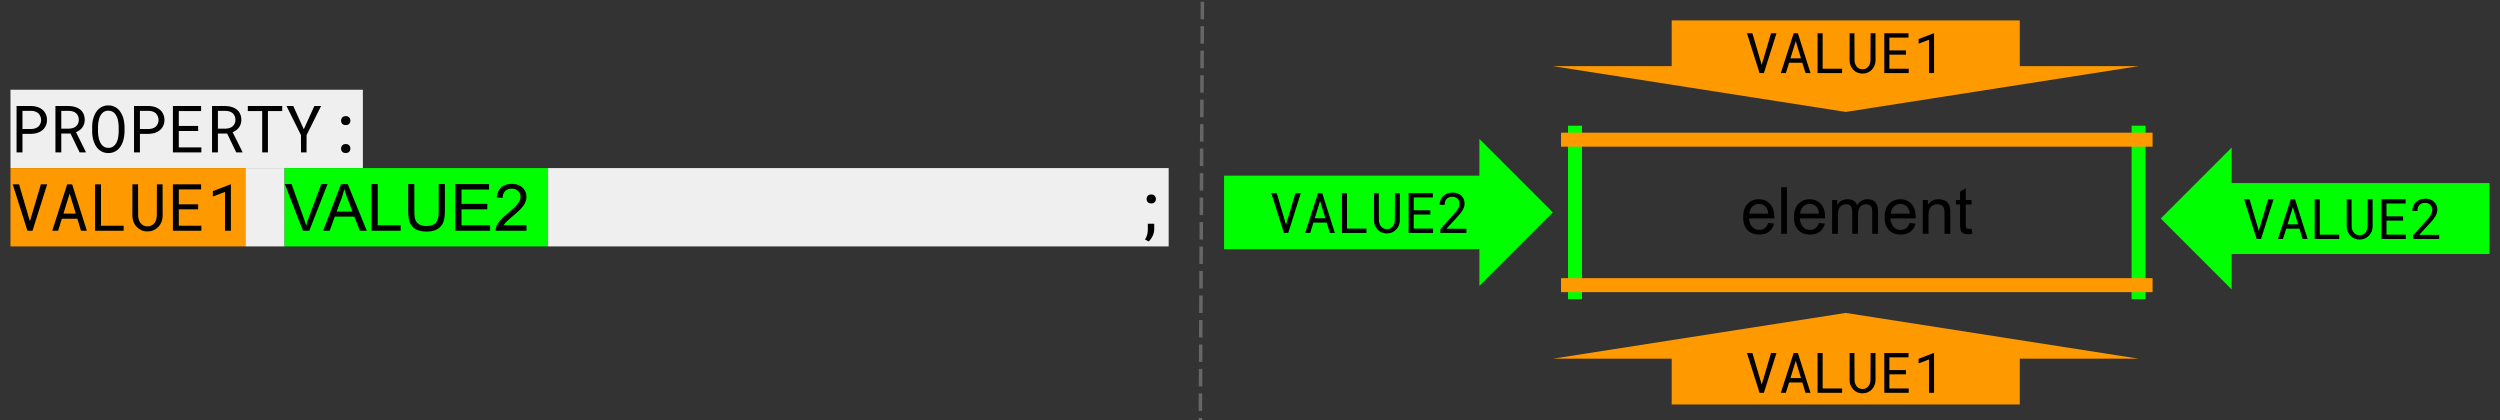 <svg version="1.1" viewBox="0.0 0.0 714.858 120.087" fill="none" stroke="none" stroke-linecap="square" stroke-miterlimit="10" xmlns:xlink="http://www.w3.org/1999/xlink" xmlns="http://www.w3.org/2000/svg"><rect x="0.0" y="0.0" width="714.858" height="120.087" fill="#333333" stroke="none"/><clipPath id="p.0"><path d="m0 0l714.858 0l0 120.087l-714.858 0l0 -120.087z" clip-rule="nonzero"/></clipPath><g clip-path="url(#p.0)"><path fill="#000000" fill-opacity="0.0" d="m0 0l714.858 0l0 120.087l-714.858 0z" fill-rule="evenodd"/><path stroke="#00ff00" stroke-width="4.0" stroke-linecap="butt" d="m450.362 37.941l0 45.596" fill-rule="nonzero"/><path stroke="#00ff00" stroke-width="4.0" stroke-linecap="butt" d="m611.514 37.941l0 45.596" fill-rule="nonzero"/><path stroke="#ff9900" stroke-width="4.0" stroke-linecap="butt" d="m448.362 39.941l165.152 0" fill-rule="nonzero"/><path stroke="#ff9900" stroke-width="4.0" stroke-linecap="butt" d="m448.362 81.537l165.152 0" fill-rule="nonzero"/><path fill="#000000" d="m505.612 63.752l1.688 0.203q-0.406 1.484 -1.484 2.313q-1.078 0.812 -2.766 0.812q-2.125 0 -3.375 -1.297q-1.234 -1.312 -1.234 -3.672q0 -2.453 1.25 -3.797q1.266 -1.344 3.266 -1.344q1.938 0 3.156 1.328q1.234 1.312 1.234 3.703q0 0.156 0 0.438l-7.219 0q0.094 1.594 0.906 2.453q0.812 0.844 2.016 0.844q0.906 0 1.547 -0.469q0.641 -0.484 1.016 -1.516zm-5.391 -2.656l5.406 0q-0.109 -1.219 -0.625 -1.828q-0.781 -0.953 -2.031 -0.953q-1.125 0 -1.906 0.766q-0.766 0.75 -0.844 2.016zm9.094 5.766l0 -13.359l1.641 0l0 13.359l-1.641 0zm10.817 -3.109l1.688 0.203q-0.406 1.484 -1.484 2.313q-1.078 0.812 -2.766 0.812q-2.125 0 -3.375 -1.297q-1.234 -1.312 -1.234 -3.672q0 -2.453 1.25 -3.797q1.266 -1.344 3.266 -1.344q1.938 0 3.156 1.328q1.234 1.312 1.234 3.703q0 0.156 0 0.438l-7.219 0q0.094 1.594 0.906 2.453q0.812 0.844 2.016 0.844q0.906 0 1.547 -0.469q0.641 -0.484 1.016 -1.516zm-5.391 -2.656l5.406 0q-0.109 -1.219 -0.625 -1.828q-0.781 -0.953 -2.031 -0.953q-1.125 0 -1.906 0.766q-0.766 0.75 -0.844 2.016zm9.141 5.766l0 -9.672l1.469 0l0 1.359q0.453 -0.719 1.203 -1.141q0.766 -0.438 1.719 -0.438q1.078 0 1.766 0.453q0.688 0.438 0.969 1.234q1.156 -1.688 2.984 -1.688q1.453 0 2.219 0.797q0.781 0.797 0.781 2.453l0 6.641l-1.641 0l0 -6.094q0 -0.984 -0.156 -1.406q-0.156 -0.438 -0.578 -0.703q-0.422 -0.266 -0.984 -0.266q-1.016 0 -1.688 0.688q-0.672 0.672 -0.672 2.156l0 5.625l-1.641 0l0 -6.281q0 -1.094 -0.406 -1.641q-0.406 -0.547 -1.312 -0.547q-0.688 0 -1.281 0.359q-0.594 0.359 -0.859 1.062q-0.25 0.703 -0.25 2.031l0 5.016l-1.641 0zm22.166 -3.109l1.688 0.203q-0.406 1.484 -1.484 2.313q-1.078 0.812 -2.766 0.812q-2.125 0 -3.375 -1.297q-1.234 -1.312 -1.234 -3.672q0 -2.453 1.25 -3.797q1.266 -1.344 3.266 -1.344q1.938 0 3.156 1.328q1.234 1.312 1.234 3.703q0 0.156 0 0.438l-7.219 0q0.094 1.594 0.906 2.453q0.812 0.844 2.016 0.844q0.906 0 1.547 -0.469q0.641 -0.484 1.016 -1.516zm-5.391 -2.656l5.406 0q-0.109 -1.219 -0.625 -1.828q-0.781 -0.953 -2.031 -0.953q-1.125 0 -1.906 0.766q-0.766 0.75 -0.844 2.016zm9.141 5.766l0 -9.672l1.469 0l0 1.375q1.062 -1.594 3.078 -1.594q0.875 0 1.609 0.312q0.734 0.312 1.094 0.828q0.375 0.5 0.516 1.203q0.094 0.453 0.094 1.594l0 5.953l-1.641 0l0 -5.891q0 -1.0 -0.203 -1.484q-0.188 -0.5 -0.672 -0.797q-0.484 -0.297 -1.141 -0.297q-1.047 0 -1.812 0.672q-0.75 0.656 -0.75 2.516l0 5.281l-1.641 0zm13.954 -1.469l0.234 1.453q-0.688 0.141 -1.234 0.141q-0.891 0 -1.391 -0.281q-0.484 -0.281 -0.688 -0.734q-0.203 -0.469 -0.203 -1.938l0 -5.578l-1.203 0l0 -1.266l1.203 0l0 -2.391l1.625 -0.984l0 3.375l1.656 0l0 1.266l-1.656 0l0 5.672q0 0.688 0.078 0.891q0.094 0.203 0.281 0.328q0.203 0.109 0.578 0.109q0.266 0 0.719 -0.062z" fill-rule="nonzero"/><path fill="#000000" fill-opacity="0.0" d="m-6.0 -5.738l389.669 0l0 87.276l-389.669 0z" fill-rule="evenodd"/><path fill="#000000" fill-opacity="0.0" d="m3.0 1.633l0 0l0 24.605l0 0l0 -24.605z" fill-rule="nonzero"/><path fill="#efefef" d="m3.0 25.662l100.76 0l0 22.4l-100.76 0l0 -22.4z" fill-rule="nonzero"/><path fill="#000000" fill-opacity="0.0" d="m3.0 24.033l100.76 0l0 24.605l-100.76 0l0 -24.605z" fill-rule="nonzero"/><path fill="#000000" d="m6.422 38.27l2.625 0q0.891 -0.016 1.688 -0.281q0.797 -0.266 1.391 -0.766q0.609 -0.5 0.953 -1.234q0.359 -0.734 0.359 -1.688q0 -0.953 -0.359 -1.688q-0.344 -0.75 -0.953 -1.25q-0.594 -0.5 -1.391 -0.766q-0.797 -0.266 -1.688 -0.281l-4.312 0l0 13.266l1.688 0l0 -5.312zm0 -1.391l0 -5.172l2.625 0q0.578 0 1.062 0.188q0.5 0.188 0.875 0.516q0.344 0.344 0.547 0.828q0.219 0.484 0.219 1.078q0 0.609 -0.219 1.078q-0.203 0.469 -0.562 0.797q-0.359 0.328 -0.859 0.5q-0.484 0.172 -1.062 0.188l-2.625 0zm13.742 1.297l2.609 5.406l1.781 0l0 -0.109l-2.812 -5.672q0.547 -0.234 1.0 -0.562q0.469 -0.344 0.797 -0.781q0.328 -0.438 0.5 -0.969q0.188 -0.547 0.188 -1.188q0 -1.0 -0.344 -1.734q-0.344 -0.75 -0.953 -1.25q-0.625 -0.484 -1.453 -0.734q-0.812 -0.25 -1.75 -0.266l-3.875 0l0 13.266l1.672 0l0 -5.406l2.641 0zm-2.641 -1.391l0 -5.078l2.203 0q0.625 0 1.125 0.172q0.516 0.156 0.891 0.484q0.375 0.328 0.578 0.812q0.219 0.469 0.219 1.109q0 0.594 -0.219 1.062q-0.219 0.453 -0.594 0.781q-0.375 0.312 -0.875 0.484q-0.5 0.156 -1.078 0.172l-2.25 0zm18.086 0.938l0 -1.516q-0.016 -0.719 -0.141 -1.438q-0.109 -0.734 -0.344 -1.406q-0.25 -0.672 -0.625 -1.25q-0.359 -0.594 -0.859 -1.031q-0.516 -0.438 -1.188 -0.688q-0.656 -0.266 -1.484 -0.266q-0.812 0 -1.484 0.266q-0.656 0.25 -1.156 0.688q-0.516 0.438 -0.891 1.031q-0.359 0.578 -0.594 1.25q-0.25 0.688 -0.375 1.406q-0.109 0.719 -0.109 1.438l0 1.516q0 0.703 0.125 1.422q0.125 0.719 0.359 1.391q0.234 0.672 0.609 1.266q0.375 0.594 0.891 1.031q0.516 0.438 1.172 0.688q0.656 0.25 1.484 0.25q0.812 0 1.469 -0.25q0.672 -0.25 1.172 -0.688q0.516 -0.438 0.875 -1.016q0.375 -0.594 0.609 -1.266q0.234 -0.672 0.344 -1.391q0.125 -0.734 0.141 -1.438zm-1.672 -1.531l0 1.531q-0.016 0.469 -0.062 0.984q-0.047 0.516 -0.172 1.016q-0.141 0.516 -0.359 0.984q-0.203 0.453 -0.531 0.797q-0.328 0.359 -0.781 0.578q-0.453 0.203 -1.031 0.203q-0.594 0 -1.047 -0.203q-0.438 -0.219 -0.766 -0.578q-0.328 -0.344 -0.547 -0.812q-0.219 -0.469 -0.359 -0.969q-0.141 -0.5 -0.203 -1.016q-0.062 -0.531 -0.062 -0.984l0 -1.531q0 -0.469 0.062 -0.984q0.062 -0.516 0.203 -1.031q0.125 -0.5 0.344 -0.953q0.219 -0.469 0.547 -0.812q0.328 -0.359 0.766 -0.562q0.453 -0.203 1.031 -0.203q0.594 0 1.031 0.203q0.453 0.203 0.781 0.547q0.328 0.359 0.547 0.828q0.219 0.453 0.359 0.953q0.125 0.5 0.172 1.016q0.062 0.516 0.078 1.0zm6.071 2.078l2.625 0q0.891 -0.016 1.688 -0.281q0.797 -0.266 1.391 -0.766q0.609 -0.5 0.953 -1.234q0.359 -0.734 0.359 -1.688q0 -0.953 -0.359 -1.688q-0.344 -0.75 -0.953 -1.25q-0.594 -0.5 -1.391 -0.766q-0.797 -0.266 -1.688 -0.281l-4.312 0l0 13.266l1.688 0l0 -5.312zm0 -1.391l0 -5.172l2.625 0q0.578 0 1.062 0.188q0.5 0.188 0.875 0.516q0.344 0.344 0.547 0.828q0.219 0.484 0.219 1.078q0 0.609 -0.219 1.078q-0.203 0.469 -0.562 0.797q-0.359 0.328 -0.859 0.5q-0.484 0.172 -1.062 0.188l-2.625 0zm16.649 0.578l0 -1.438l-5.531 0l0 -4.266l6.375 0l0 -1.438l-8.062 0l0 13.266l8.141 0l0 -1.438l-6.453 0l0 -4.688l5.531 0zm8.289 0.719l2.609 5.406l1.781 0l0 -0.109l-2.812 -5.672q0.547 -0.234 1.0 -0.562q0.469 -0.344 0.797 -0.781q0.328 -0.438 0.5 -0.969q0.188 -0.547 0.188 -1.188q0 -1.0 -0.344 -1.734q-0.344 -0.75 -0.953 -1.25q-0.625 -0.484 -1.453 -0.734q-0.812 -0.25 -1.75 -0.266l-3.875 0l0 13.266l1.672 0l0 -5.406l2.641 0zm-2.641 -1.391l0 -5.078l2.203 0q0.625 0 1.125 0.172q0.516 0.156 0.891 0.484q0.375 0.328 0.578 0.812q0.219 0.469 0.219 1.109q0 0.594 -0.219 1.062q-0.219 0.453 -0.594 0.781q-0.375 0.312 -0.875 0.484q-0.5 0.156 -1.078 0.172l-2.25 0zm18.399 -5.031l0 -1.438l-9.844 0l0 1.438l4.109 0l0 11.828l1.641 0l0 -11.828l4.094 0zm6.164 5.219l-3.016 -6.656l-1.922 0l4.125 8.312l0.016 4.953l1.578 0l0.016 -4.953l4.141 -8.312l-1.922 0l-3.016 6.656zm10.664 5.516q0 0.531 0.328 0.906q0.344 0.359 1.0 0.359q0.641 0 0.984 -0.359q0.344 -0.375 0.344 -0.906q0 -0.547 -0.344 -0.922q-0.328 -0.375 -0.984 -0.375q-0.672 0 -1.0 0.391q-0.328 0.375 -0.328 0.906zm0 -7.984q0 0.531 0.328 0.906q0.344 0.359 1.0 0.359q0.641 0 0.984 -0.359q0.344 -0.375 0.344 -0.906q0 -0.547 -0.344 -0.922q-0.328 -0.375 -0.984 -0.375q-0.672 0 -1.0 0.391q-0.328 0.375 -0.328 0.906z" fill-rule="nonzero"/><path fill="#000000" fill-opacity="0.0" d="m103.76 24.033l0 0l0 24.605l0 0l0 -24.605z" fill-rule="nonzero"/><path fill="#ff9900" d="m3.0 48.062l67.173 0l0 22.4l-67.173 0l0 -22.4z" fill-rule="nonzero"/><path fill="#efefef" d="m70.173 48.062l11.196 0l0 22.4l-11.196 0l0 -22.4z" fill-rule="nonzero"/><path fill="#00ff00" d="m81.369 48.062l75.353 0l0 22.4l-75.353 0l0 -22.4z" fill-rule="nonzero"/><path fill="#efefef" d="m156.722 48.062l177.451 0l0 22.4l-177.451 0l0 -22.4z" fill-rule="nonzero"/><path fill="#000000" fill-opacity="0.0" d="m3.0 46.433l67.173 0l0 24.605l-67.173 0l0 -24.605z" fill-rule="nonzero"/><path fill="#000000" d="m7.844 65.982l1.453 0l4.188 -13.266l-1.797 0l-2.938 9.891l-0.188 0.656l-0.203 -0.641l-2.906 -9.906l-1.812 0l4.203 13.266zm14.274 -3.438l1.047 3.438l1.672 0l-4.203 -13.266l-1.422 0l-4.281 13.266l1.688 0l1.062 -3.438l4.438 0zm-3.984 -1.469l1.781 -5.75l1.75 5.75l-3.531 0zm10.742 3.469l0 -11.828l-1.688 0l0 13.266l8.172 0l0 -1.438l-6.484 0zm17.617 -11.828l-1.625 0l-0.031 8.984q-0.016 0.594 -0.188 1.141q-0.172 0.547 -0.5 0.969q-0.344 0.422 -0.844 0.672q-0.484 0.25 -1.125 0.25q-0.641 0 -1.141 -0.25q-0.5 -0.266 -0.828 -0.672q-0.344 -0.422 -0.516 -0.969q-0.172 -0.547 -0.188 -1.141l-0.031 -8.984l-1.609 0l-0.016 8.984q0.016 0.922 0.328 1.75q0.312 0.812 0.891 1.406q0.562 0.609 1.344 0.969q0.797 0.344 1.766 0.344q0.953 0 1.734 -0.344q0.797 -0.359 1.375 -0.969q0.578 -0.609 0.891 -1.422q0.328 -0.812 0.328 -1.734l-0.016 -8.984zm10.164 7.141l0 -1.438l-5.531 0l0 -4.266l6.375 0l0 -1.438l-8.062 0l0 13.266l8.141 0l0 -1.438l-6.453 0l0 -4.688l5.531 0zm9.367 6.125l0 -13.266l-0.125 0l-5.031 1.938l0 1.531l3.469 -1.312l0 11.109l1.688 0z" fill-rule="nonzero"/><path fill="#010000" fill-opacity="0.0" d="m70.173 46.433l11.196 0l0 24.605l-11.196 0l0 -24.605z" fill-rule="nonzero"/><path fill="#000000" fill-opacity="0.0" d="m81.369 49.093l75.353 0l0 21.453l-75.353 0l0 -21.453z" fill-rule="nonzero"/><path fill="#000000" d="m86.619 65.982l-5.172 -13.359l1.922 0l3.469 9.703q0.422 1.172 0.703 2.188q0.312 -1.094 0.719 -2.188l3.609 -9.703l1.797 0l-5.234 13.359l-1.812 0zm5.777 0l5.125 -13.359l1.906 0l5.469 13.359l-2.016 0l-1.547 -4.047l-5.594 0l-1.469 4.047l-1.875 0zm3.859 -5.484l4.531 0l-1.406 -3.703q-0.625 -1.688 -0.938 -2.766q-0.266 1.281 -0.719 2.547l-1.469 3.922zm9.975 5.484l0 -13.359l1.781 0l0 11.781l6.562 0l0 1.578l-8.344 0zm19.219 -13.359l1.766 0l0 7.719q0 2.016 -0.453 3.203q-0.453 1.188 -1.641 1.938q-1.188 0.734 -3.125 0.734q-1.875 0 -3.078 -0.641q-1.188 -0.656 -1.703 -1.875q-0.5 -1.234 -0.5 -3.359l0 -7.719l1.766 0l0 7.719q0 1.734 0.312 2.562q0.328 0.812 1.109 1.266q0.797 0.453 1.938 0.453q1.953 0 2.781 -0.891q0.828 -0.891 0.828 -3.391l0 -7.719zm4.739 13.359l0 -13.359l9.656 0l0 1.578l-7.875 0l0 4.094l7.375 0l0 1.562l-7.375 0l0 4.547l8.188 0l0 1.578l-9.969 0zm20.365 -1.578l0 1.578l-8.828 0q-0.016 -0.594 0.188 -1.141q0.344 -0.906 1.078 -1.781q0.75 -0.875 2.156 -2.016q2.172 -1.781 2.938 -2.828q0.766 -1.047 0.766 -1.969q0 -0.984 -0.703 -1.641q-0.688 -0.672 -1.812 -0.672q-1.188 0 -1.906 0.719q-0.703 0.703 -0.703 1.953l-1.688 -0.172q0.172 -1.891 1.297 -2.875q1.141 -0.984 3.031 -0.984q1.922 0 3.047 1.062q1.125 1.062 1.125 2.641q0 0.797 -0.328 1.578q-0.328 0.781 -1.094 1.641q-0.75 0.844 -2.531 2.344q-1.469 1.234 -1.891 1.688q-0.422 0.438 -0.688 0.875l6.547 0z" fill-rule="nonzero"/><path fill="#010000" fill-opacity="0.0" d="m156.722 49.093l5.183 0l0 21.453l-5.183 0l0 -21.453z" fill-rule="nonzero"/><path fill="#000000" fill-opacity="0.0" d="m161.905 49.093l150.706 0l0 21.453l-150.706 0l0 -21.453z" fill-rule="nonzero"/><path fill="#efefef" d="m167.155 65.982l-5.172 -13.359l1.922 0l3.469 9.703q0.422 1.172 0.703 2.188q0.312 -1.094 0.719 -2.188l3.609 -9.703l1.797 0l-5.234 13.359l-1.812 0zm5.777 0l5.125 -13.359l1.906 0l5.469 13.359l-2.016 0l-1.547 -4.047l-5.594 0l-1.469 4.047l-1.875 0zm3.859 -5.484l4.531 0l-1.406 -3.703q-0.625 -1.688 -0.938 -2.766q-0.266 1.281 -0.719 2.547l-1.469 3.922zm9.975 5.484l0 -13.359l1.781 0l0 11.781l6.562 0l0 1.578l-8.344 0zm19.219 -13.359l1.766 0l0 7.719q0 2.016 -0.453 3.203q-0.453 1.188 -1.641 1.938q-1.188 0.734 -3.125 0.734q-1.875 0 -3.078 -0.641q-1.188 -0.656 -1.703 -1.875q-0.5 -1.234 -0.5 -3.359l0 -7.719l1.766 0l0 7.719q0 1.734 0.312 2.562q0.328 0.812 1.109 1.266q0.797 0.453 1.938 0.453q1.953 0 2.781 -0.891q0.828 -0.891 0.828 -3.391l0 -7.719zm4.739 13.359l0 -13.359l9.656 0l0 1.578l-7.875 0l0 4.094l7.375 0l0 1.562l-7.375 0l0 4.547l8.188 0l0 1.578l-9.969 0zm11.756 -3.531l1.641 -0.219q0.281 1.406 0.953 2.016q0.688 0.609 1.656 0.609q1.156 0 1.953 -0.797q0.797 -0.797 0.797 -1.984q0 -1.125 -0.734 -1.859q-0.734 -0.734 -1.875 -0.734q-0.469 0 -1.156 0.172l0.188 -1.438q0.156 0.016 0.266 0.016q1.047 0 1.875 -0.547q0.844 -0.547 0.844 -1.672q0 -0.906 -0.609 -1.5q-0.609 -0.594 -1.578 -0.594q-0.953 0 -1.594 0.609q-0.641 0.594 -0.812 1.797l-1.641 -0.297q0.297 -1.641 1.359 -2.547q1.062 -0.906 2.656 -0.906q1.094 0 2.0 0.469q0.922 0.469 1.406 1.281q0.5 0.812 0.5 1.719q0 0.859 -0.469 1.578q-0.469 0.703 -1.375 1.125q1.188 0.281 1.844 1.141q0.656 0.859 0.656 2.156q0 1.734 -1.281 2.953q-1.266 1.219 -3.219 1.219q-1.766 0 -2.922 -1.047q-1.156 -1.047 -1.328 -2.719zm25.211 3.531l-5.172 -13.359l1.922 0l3.469 9.703q0.422 1.172 0.703 2.188q0.312 -1.094 0.719 -2.188l3.609 -9.703l1.797 0l-5.234 13.359l-1.812 0zm5.777 0l5.125 -13.359l1.906 0l5.469 13.359l-2.016 0l-1.547 -4.047l-5.594 0l-1.469 4.047l-1.875 0zm3.859 -5.484l4.531 0l-1.406 -3.703q-0.625 -1.688 -0.938 -2.766q-0.266 1.281 -0.719 2.547l-1.469 3.922zm9.975 5.484l0 -13.359l1.781 0l0 11.781l6.562 0l0 1.578l-8.344 0zm19.219 -13.359l1.766 0l0 7.719q0 2.016 -0.453 3.203q-0.453 1.188 -1.641 1.938q-1.188 0.734 -3.125 0.734q-1.875 0 -3.078 -0.641q-1.188 -0.656 -1.703 -1.875q-0.5 -1.234 -0.5 -3.359l0 -7.719l1.766 0l0 7.719q0 1.734 0.312 2.562q0.328 0.812 1.109 1.266q0.797 0.453 1.938 0.453q1.953 0 2.781 -0.891q0.828 -0.891 0.828 -3.391l0 -7.719zm4.739 13.359l0 -13.359l9.656 0l0 1.578l-7.875 0l0 4.094l7.375 0l0 1.562l-7.375 0l0 4.547l8.188 0l0 1.578l-9.969 0zm17.006 0l0 -3.203l-5.797 0l0 -1.5l6.094 -8.656l1.344 0l0 8.656l1.797 0l0 1.5l-1.797 0l0 3.203l-1.641 0zm0 -4.703l0 -6.016l-4.188 6.016l4.188 0z" fill-rule="nonzero"/><path fill="#010000" fill-opacity="0.0" d="m312.611 49.093l10.367 0l0 21.453l-10.367 0l0 -21.453z" fill-rule="nonzero"/><path fill="#000000" fill-opacity="0.0" d="m322.978 46.433l11.196 0l0 24.605l-11.196 0l0 -24.605z" fill-rule="nonzero"/><path fill="#000000" d="m327.868 56.904q0 0.531 0.328 0.906q0.344 0.359 1.0 0.359q0.641 0 0.984 -0.359q0.344 -0.375 0.344 -0.906q0 -0.547 -0.344 -0.922q-0.328 -0.375 -0.984 -0.375q-0.672 0 -1.0 0.391q-0.328 0.375 -0.328 0.906zm2.172 8.688l0 -1.609l-1.828 0l0 1.641q0 0.766 -0.188 1.484q-0.188 0.719 -0.625 1.359l1.047 0.578q0.734 -0.656 1.156 -1.609q0.438 -0.938 0.438 -1.844z" fill-rule="nonzero"/><path fill="#000000" fill-opacity="0.0" d="m334.173 46.433l0 0l0 24.605l0 0l0 -24.605z" fill-rule="nonzero"/><path fill="#00ff00" d="m350.013 50.236l73.008 0l0 -10.504l21.008 21.008l-21.008 21.008l0 -10.504l-73.008 0z" fill-rule="evenodd"/><path fill="#000000" d="m367.121 66.6l1.25 0l3.594 -11.375l-1.547 0l-2.516 8.469l-0.172 0.578l-0.156 -0.562l-2.5 -8.484l-1.547 0l3.594 11.375zm12.242 -2.953l0.891 2.953l1.438 0l-3.609 -11.375l-1.203 0l-3.672 11.375l1.438 0l0.922 -2.953l3.797 0zm-3.406 -1.25l1.516 -4.938l1.5 4.938l-3.016 0zm9.211 2.969l0 -10.141l-1.453 0l0 11.375l7.016 0l0 -1.234l-5.562 0zm15.102 -10.141l-1.391 0l-0.031 7.703q-0.016 0.5 -0.172 0.969q-0.141 0.469 -0.422 0.828q-0.281 0.375 -0.703 0.594q-0.422 0.203 -0.984 0.203q-0.547 0 -0.984 -0.219q-0.422 -0.219 -0.703 -0.578q-0.281 -0.359 -0.438 -0.828q-0.156 -0.469 -0.156 -0.969l-0.031 -7.703l-1.375 0l-0.016 7.703q0 0.797 0.266 1.5q0.281 0.688 0.766 1.203q0.484 0.531 1.156 0.828q0.688 0.297 1.516 0.297q0.812 0 1.484 -0.297q0.688 -0.312 1.188 -0.828q0.484 -0.516 0.766 -1.203q0.281 -0.703 0.281 -1.5l-0.016 -7.703zm8.727 6.109l0 -1.219l-4.75 0l0 -3.656l5.469 0l0 -1.234l-6.922 0l0 11.375l6.984 0l0 -1.234l-5.531 0l0 -4.031l4.75 0zm10.32 5.266l0 -1.188l-5.719 0l3.062 -3.312q0.422 -0.469 0.812 -0.938q0.391 -0.469 0.688 -0.953q0.281 -0.484 0.453 -0.984q0.172 -0.5 0.172 -1.0q0 -0.688 -0.234 -1.266q-0.234 -0.578 -0.688 -1.0q-0.438 -0.422 -1.094 -0.656q-0.641 -0.234 -1.438 -0.234q-0.875 0 -1.562 0.281q-0.688 0.281 -1.156 0.75q-0.469 0.484 -0.719 1.125q-0.25 0.625 -0.25 1.344l1.453 0q0 -0.531 0.125 -0.953q0.141 -0.438 0.422 -0.734q0.281 -0.297 0.688 -0.453q0.422 -0.172 1.0 -0.172q0.469 0 0.828 0.156q0.375 0.156 0.641 0.438q0.266 0.266 0.391 0.641q0.141 0.375 0.141 0.797q0 0.344 -0.094 0.672q-0.078 0.312 -0.281 0.672q-0.203 0.375 -0.547 0.812q-0.328 0.422 -0.828 0.969l-3.719 4.141l0 1.047l7.453 0z" fill-rule="nonzero"/><path fill="#ff9900" d="m444.029 18.916l33.984 0l0 -13.087l99.528 0l0 13.087l33.984 0l-83.748 13.087z" fill-rule="evenodd"/><path fill="#000000" d="m503.128 20.888l1.25 0l3.594 -11.375l-1.547 0l-2.516 8.469l-0.172 0.578l-0.156 -0.562l-2.5 -8.484l-1.547 0l3.594 11.375zm12.242 -2.953l0.891 2.953l1.438 0l-3.609 -11.375l-1.203 0l-3.672 11.375l1.438 0l0.922 -2.953l3.797 0zm-3.406 -1.25l1.516 -4.938l1.5 4.938l-3.016 0zm9.211 2.969l0 -10.141l-1.453 0l0 11.375l7.016 0l0 -1.234l-5.562 0zm15.102 -10.141l-1.391 0l-0.031 7.703q-0.016 0.5 -0.172 0.969q-0.141 0.469 -0.422 0.828q-0.281 0.375 -0.703 0.594q-0.422 0.203 -0.984 0.203q-0.547 0 -0.984 -0.219q-0.422 -0.219 -0.703 -0.578q-0.281 -0.359 -0.438 -0.828q-0.156 -0.469 -0.156 -0.969l-0.031 -7.703l-1.375 0l-0.016 7.703q0 0.797 0.266 1.5q0.281 0.688 0.766 1.203q0.484 0.531 1.156 0.828q0.688 0.297 1.516 0.297q0.812 0 1.484 -0.297q0.688 -0.312 1.188 -0.828q0.484 -0.516 0.766 -1.203q0.281 -0.703 0.281 -1.5l-0.016 -7.703zm8.727 6.109l0 -1.219l-4.75 0l0 -3.656l5.469 0l0 -1.234l-6.922 0l0 11.375l6.984 0l0 -1.234l-5.531 0l0 -4.031l4.75 0zm8.023 5.266l0 -11.375l-0.109 0l-4.312 1.656l0 1.312l2.984 -1.125l0 9.531l1.438 0z" fill-rule="nonzero"/><path fill="#00ff00" d="m617.848 62.484l20.283 -20.283l0 10.142l73.732 0l0 20.283l-73.732 0l0 10.142z" fill-rule="evenodd"/><path fill="#000000" d="m645.278 68.344l1.25 0l3.594 -11.375l-1.547 0l-2.516 8.469l-0.172 0.578l-0.156 -0.562l-2.5 -8.484l-1.547 0l3.594 11.375zm12.242 -2.953l0.891 2.953l1.438 0l-3.609 -11.375l-1.203 0l-3.672 11.375l1.438 0l0.922 -2.953l3.797 0zm-3.406 -1.25l1.516 -4.938l1.5 4.938l-3.016 0zm9.211 2.969l0 -10.141l-1.453 0l0 11.375l7.016 0l0 -1.234l-5.562 0zm15.102 -10.141l-1.391 0l-0.031 7.703q-0.016 0.5 -0.172 0.969q-0.141 0.469 -0.422 0.828q-0.281 0.375 -0.703 0.594q-0.422 0.203 -0.984 0.203q-0.547 0 -0.984 -0.219q-0.422 -0.219 -0.703 -0.578q-0.281 -0.359 -0.438 -0.828q-0.156 -0.469 -0.156 -0.969l-0.031 -7.703l-1.375 0l-0.016 7.703q0 0.797 0.266 1.5q0.281 0.688 0.766 1.203q0.484 0.531 1.156 0.828q0.688 0.297 1.516 0.297q0.812 0 1.484 -0.297q0.688 -0.312 1.188 -0.828q0.484 -0.516 0.766 -1.203q0.281 -0.703 0.281 -1.5l-0.016 -7.703zm8.727 6.109l0 -1.219l-4.75 0l0 -3.656l5.469 0l0 -1.234l-6.922 0l0 11.375l6.984 0l0 -1.234l-5.531 0l0 -4.031l4.75 0zm10.32 5.266l0 -1.188l-5.719 0l3.062 -3.313q0.422 -0.469 0.812 -0.938q0.391 -0.469 0.688 -0.953q0.281 -0.484 0.453 -0.984q0.172 -0.5 0.172 -1.0q0 -0.688 -0.234 -1.266q-0.234 -0.578 -0.688 -1.0q-0.438 -0.422 -1.094 -0.656q-0.641 -0.234 -1.438 -0.234q-0.875 0 -1.562 0.281q-0.688 0.281 -1.156 0.75q-0.469 0.484 -0.719 1.125q-0.25 0.625 -0.25 1.344l1.453 0q0 -0.531 0.125 -0.953q0.141 -0.438 0.422 -0.734q0.281 -0.297 0.688 -0.453q0.422 -0.172 1.0 -0.172q0.469 0 0.828 0.156q0.375 0.156 0.641 0.438q0.266 0.266 0.391 0.641q0.141 0.375 0.141 0.797q0 0.344 -0.094 0.672q-0.078 0.312 -0.281 0.672q-0.203 0.375 -0.547 0.812q-0.328 0.422 -0.828 0.969l-3.719 4.141l0 1.047l7.453 0z" fill-rule="nonzero"/><path fill="#ff9900" d="m444.029 102.564l83.748 -13.087l83.748 13.087l-33.984 0l0 13.087l-99.528 0l0 -13.087z" fill-rule="evenodd"/><path fill="#000000" d="m503.128 112.312l1.25 0l3.594 -11.375l-1.547 0l-2.516 8.469l-0.172 0.578l-0.156 -0.562l-2.5 -8.484l-1.547 0l3.594 11.375zm12.242 -2.953l0.891 2.953l1.438 0l-3.609 -11.375l-1.203 0l-3.672 11.375l1.438 0l0.922 -2.953l3.797 0zm-3.406 -1.25l1.516 -4.938l1.5 4.938l-3.016 0zm9.211 2.969l0 -10.141l-1.453 0l0 11.375l7.016 0l0 -1.234l-5.562 0zm15.102 -10.141l-1.391 0l-0.031 7.703q-0.016 0.5 -0.172 0.969q-0.141 0.469 -0.422 0.828q-0.281 0.375 -0.703 0.594q-0.422 0.203 -0.984 0.203q-0.547 0 -0.984 -0.219q-0.422 -0.219 -0.703 -0.578q-0.281 -0.359 -0.438 -0.828q-0.156 -0.469 -0.156 -0.969l-0.031 -7.703l-1.375 0l-0.016 7.703q0 0.797 0.266 1.5q0.281 0.688 0.766 1.203q0.484 0.531 1.156 0.828q0.688 0.297 1.516 0.297q0.812 0 1.484 -0.297q0.688 -0.312 1.188 -0.828q0.484 -0.516 0.766 -1.203q0.281 -0.703 0.281 -1.5l-0.016 -7.703zm8.727 6.109l0 -1.219l-4.75 0l0 -3.656l5.469 0l0 -1.234l-6.922 0l0 11.375l6.984 0l0 -1.234l-5.531 0l0 -4.031l4.75 0zm8.023 5.266l0 -11.375l-0.109 0l-4.312 1.656l0 1.312l2.984 -1.125l0 9.531l1.438 0z" fill-rule="nonzero"/><path fill="#000000" fill-opacity="0.0" d="m344.013 -41.0l-1.008 208.0" fill-rule="evenodd"/><path stroke="#666666" stroke-width="1.0" stroke-linejoin="round" stroke-linecap="butt" stroke-dasharray="4.0,3.0" d="m344.013 -41.0l-1.008 208.0" fill-rule="evenodd"/></g></svg>